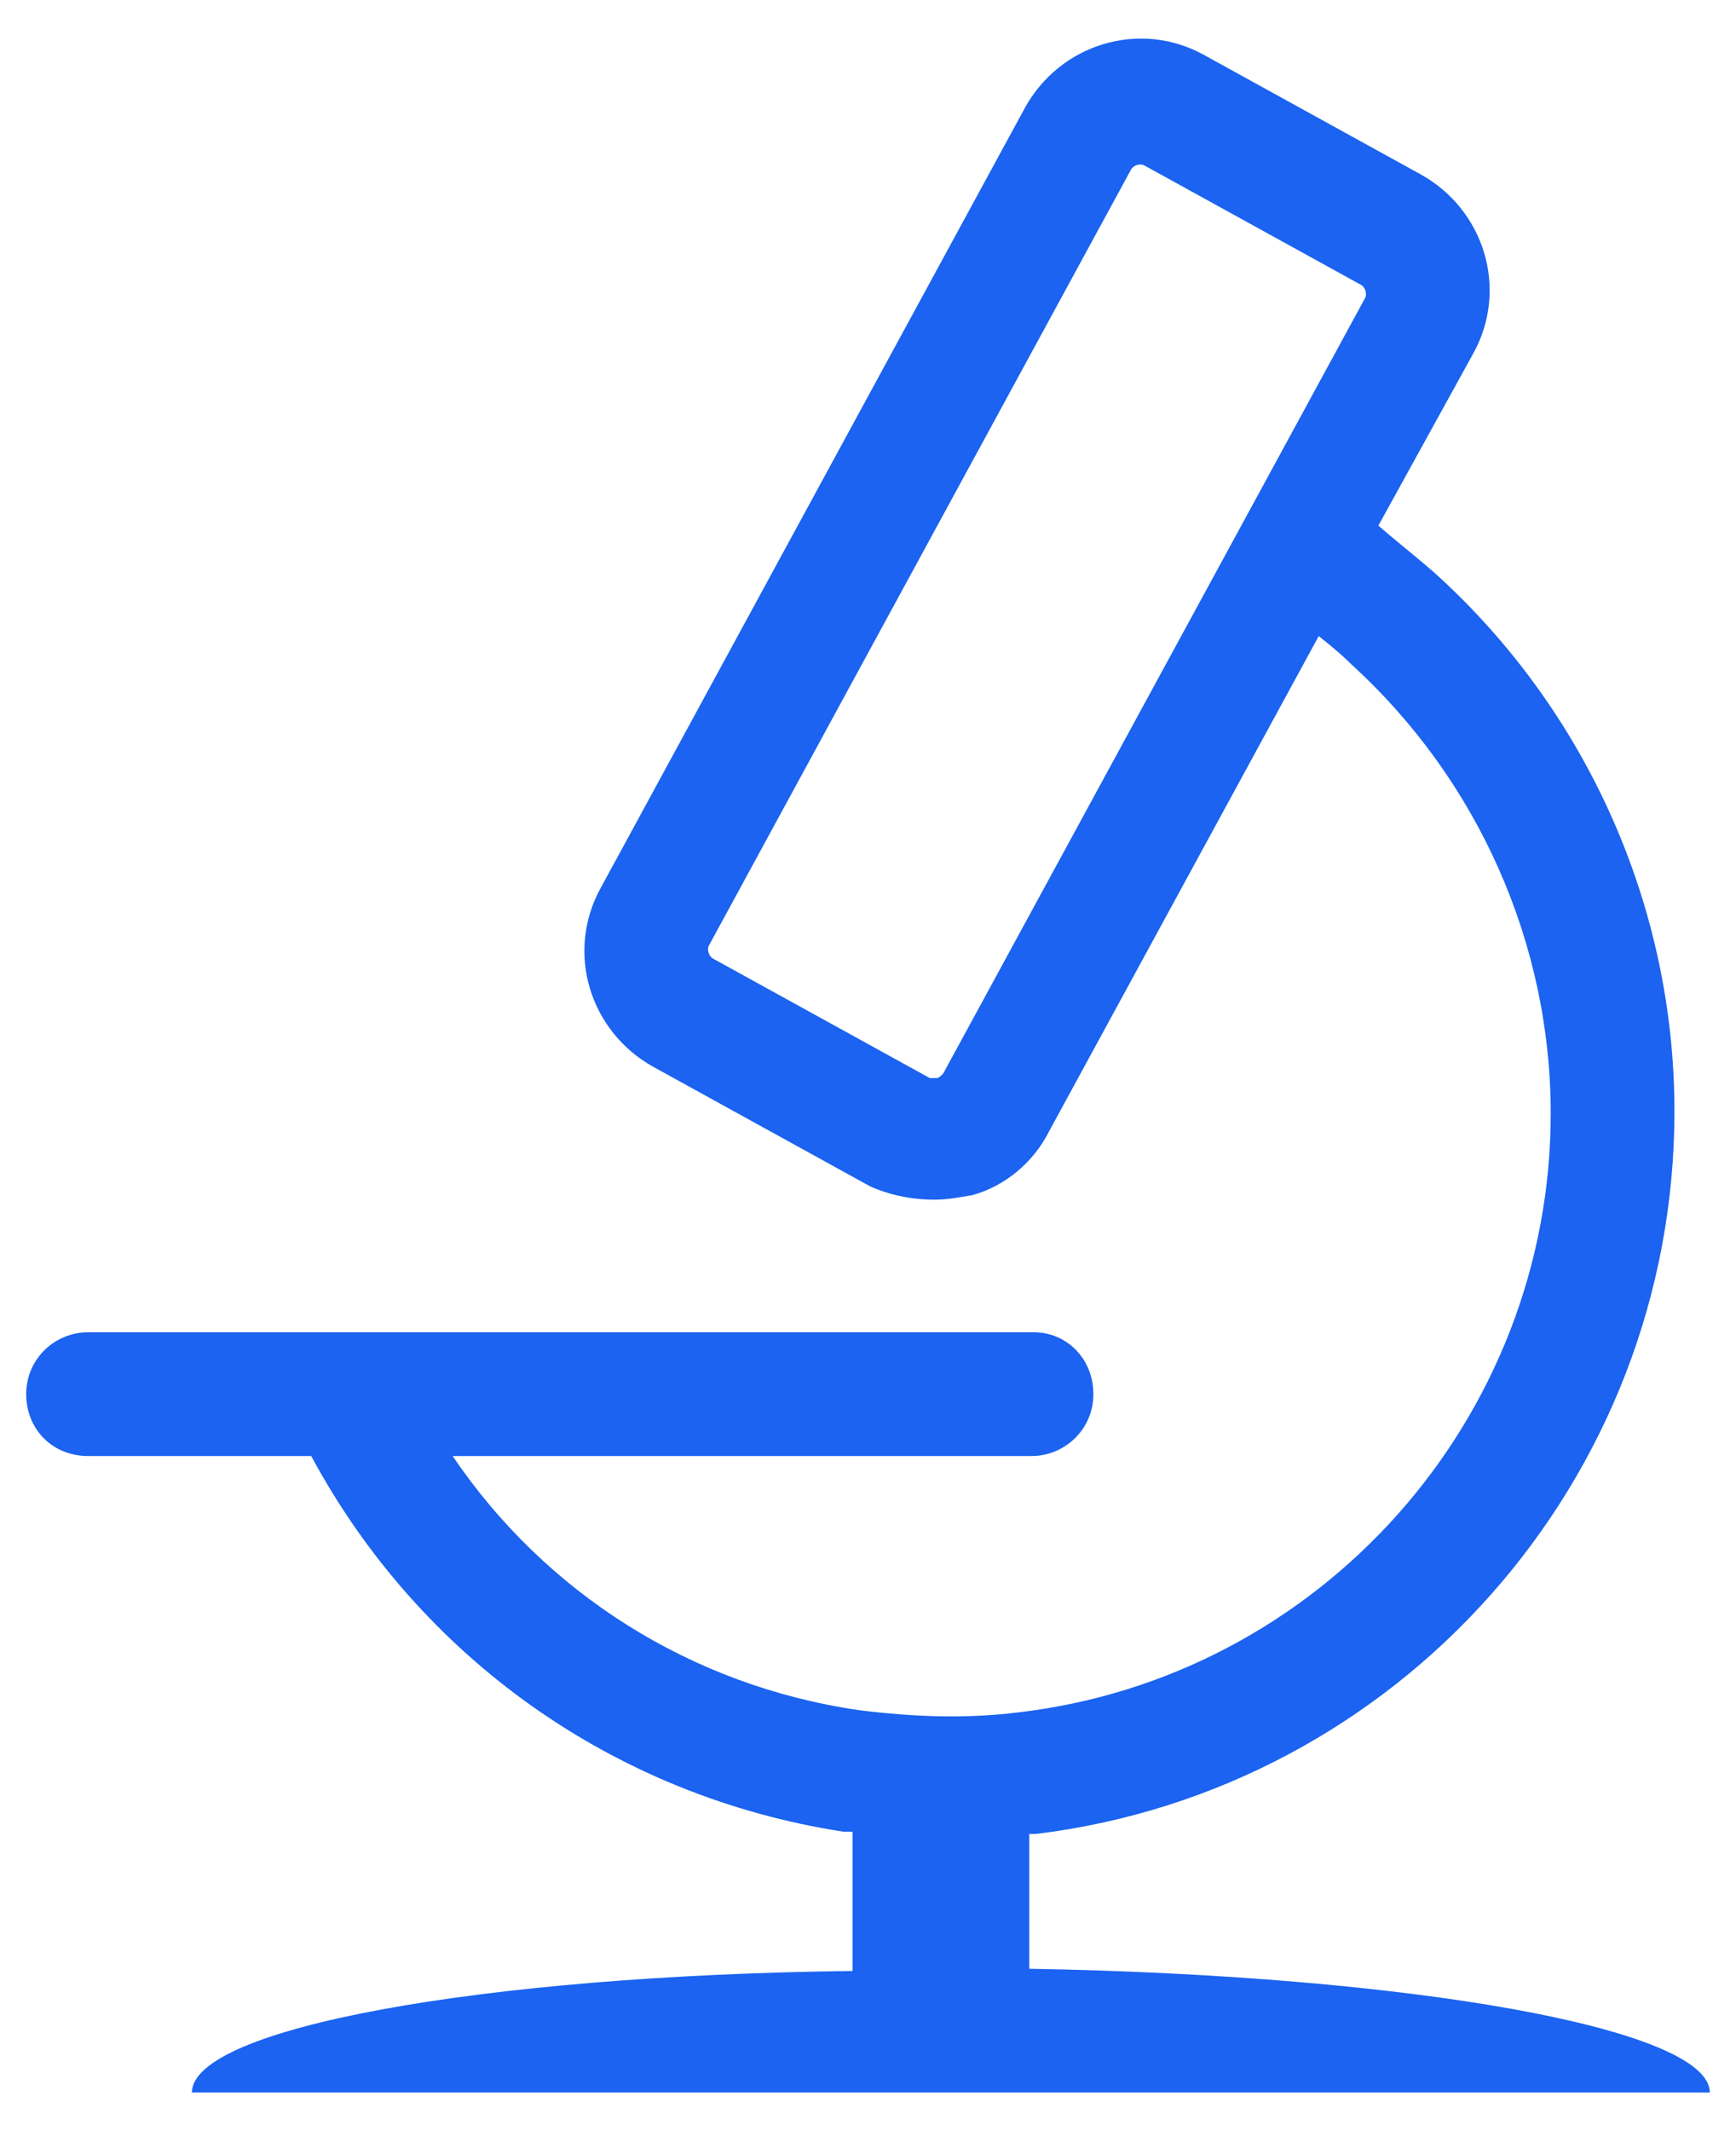 <svg id="affordability" width="44" height="54" viewBox="0 0 44 54" fill="none" xmlns="http://www.w3.org/2000/svg">
<path d="M4.864 53.022H43.336C43.336 51.398 35.776 50.054 26.088 49.886V46.47C26.144 46.47 26.2 46.47 26.256 46.47C35.44 45.35 42.44 37.51 42.44 28.158C42.44 22.95 40.2 17.966 36.336 14.494C35.888 14.102 35.384 13.71 34.936 13.318L37.344 8.95C38.24 7.326 37.624 5.31 36 4.414L30.512 1.39C28.888 0.494 26.872 1.11 25.976 2.734L15.224 22.502C14.328 24.126 14.944 26.142 16.568 27.038L22.056 30.062C22.56 30.286 23.12 30.398 23.68 30.398C24.016 30.398 24.296 30.342 24.632 30.286C25.472 30.062 26.2 29.446 26.592 28.662L33.424 16.118C33.704 16.342 33.984 16.566 34.264 16.846C37.456 19.758 39.304 23.902 39.304 28.214C39.304 35.942 33.48 42.494 25.808 43.39C24.464 43.558 23.12 43.502 21.776 43.334C17.52 42.718 13.824 40.366 11.472 36.894H26.144C26.984 36.894 27.712 36.222 27.712 35.326C27.712 34.43 27.04 33.758 26.2 33.758H2.232C1.392 33.758 0.664 34.43 0.664 35.326C0.664 36.222 1.336 36.894 2.232 36.894H7.888C10.632 41.99 15.56 45.518 21.384 46.414C21.44 46.414 21.552 46.414 21.608 46.414V49.942C12.144 50.054 4.864 51.398 4.864 53.022ZM23.904 27.206C23.848 27.262 23.792 27.318 23.736 27.318C23.68 27.318 23.624 27.318 23.568 27.318L18.08 24.294C17.968 24.238 17.912 24.07 17.968 23.958L28.664 4.302C28.72 4.19 28.888 4.134 29 4.19L34.488 7.214C34.6 7.27 34.656 7.438 34.6 7.55L23.904 27.206Z" fill="#1B63F0"/>
</svg>
